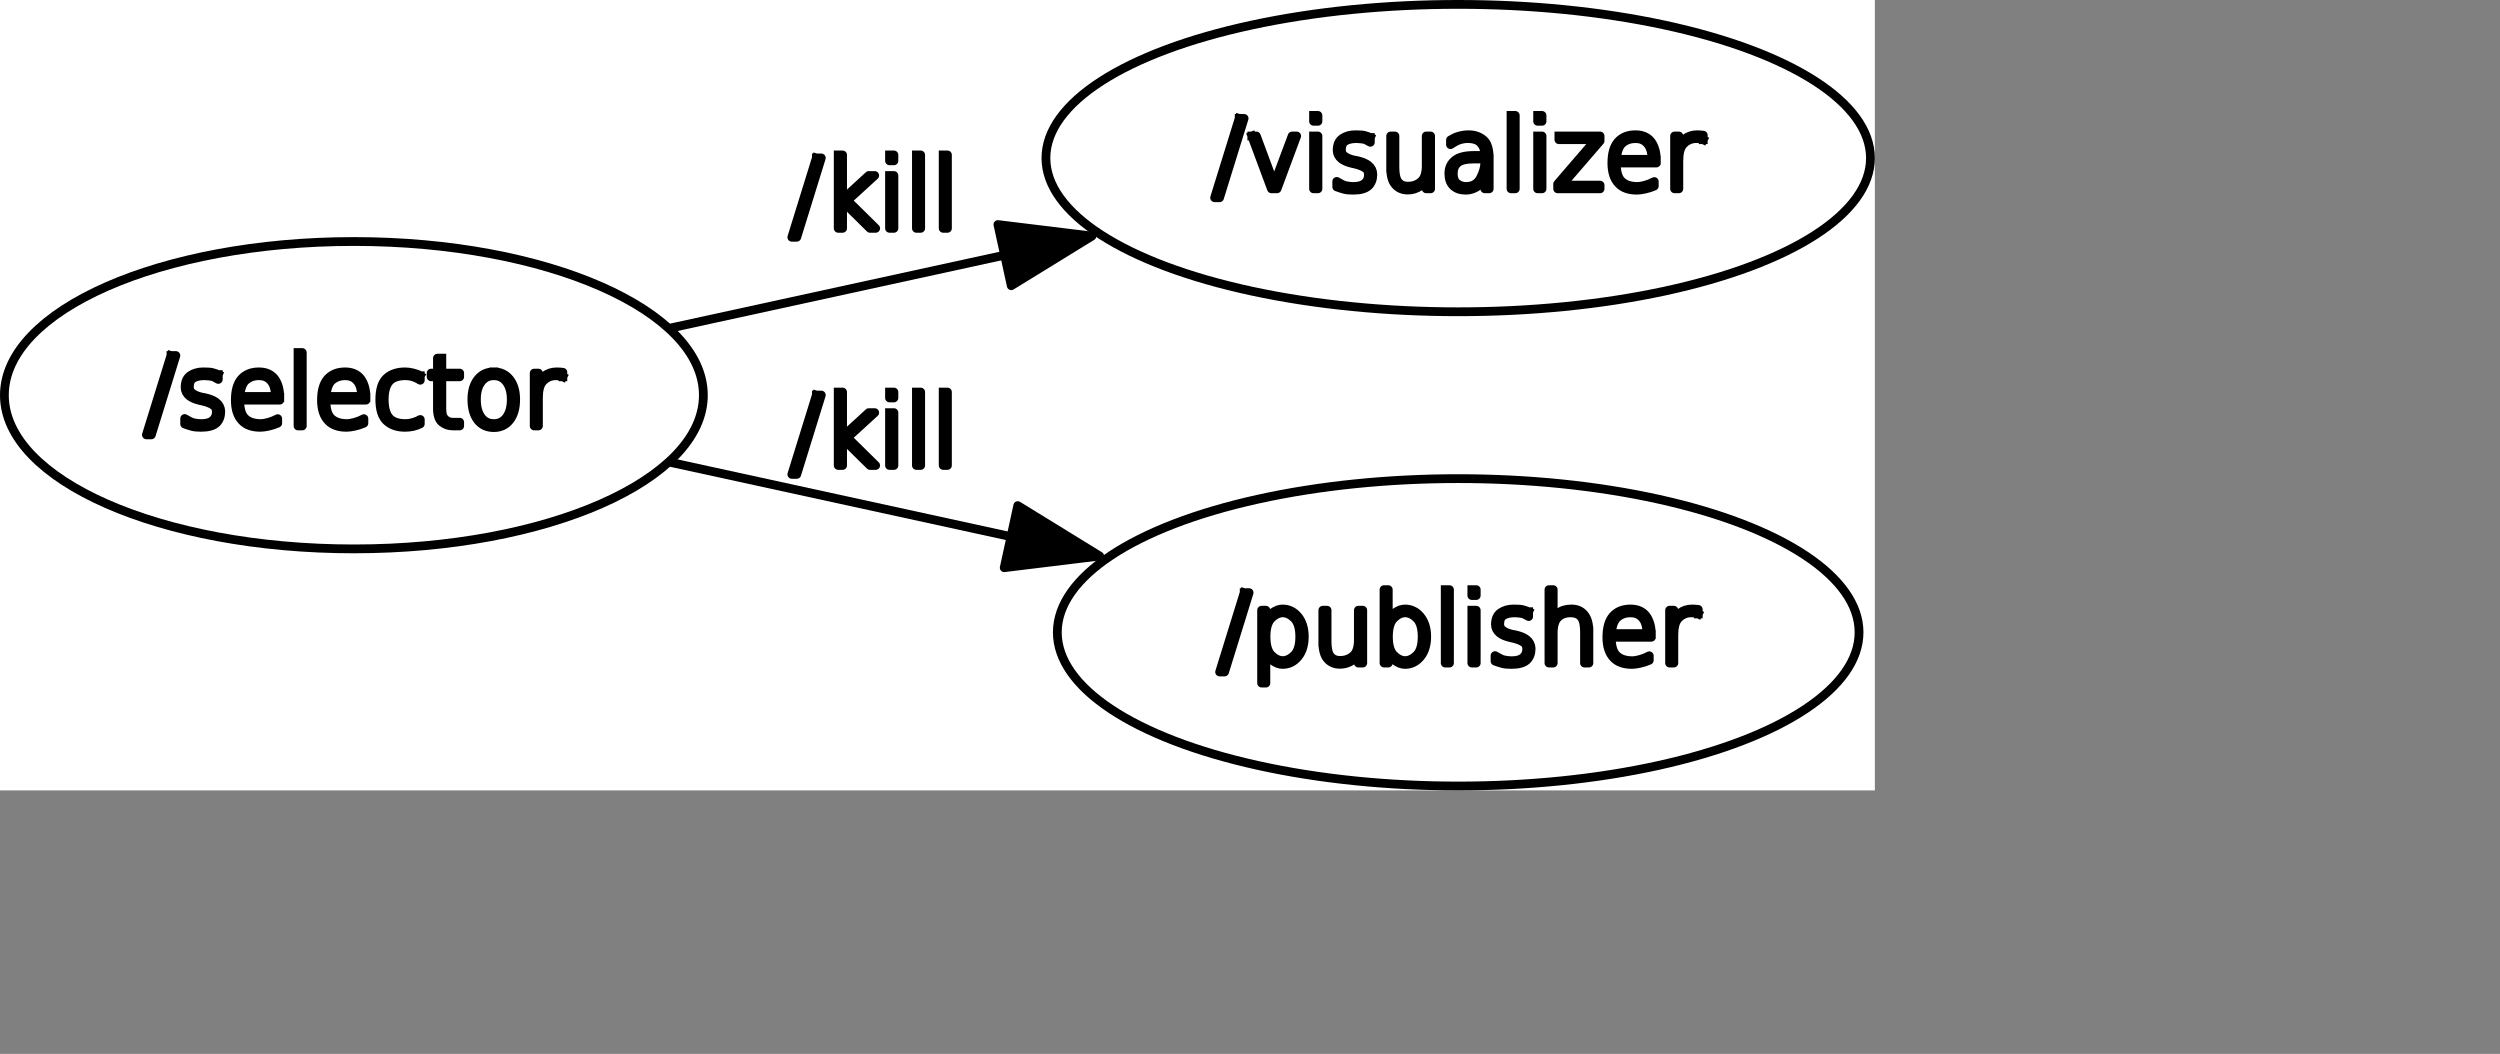 <?xml version="1.0" encoding="UTF-8" standalone="no"?>
<svg width="150.636mm" height="63.5mm"
 xmlns="http://www.w3.org/2000/svg" xmlns:xlink="http://www.w3.org/1999/xlink"  version="1.2" baseProfile="tiny">
<rect width="100%" height="100%" fill="#808080" stroke="none"/>
<title>Qt SVG Document</title>
<desc>Generated with Qt</desc>
<defs>
</defs>
<g fill="none" stroke="black" stroke-width="1" fill-rule="evenodd" stroke-linecap="square" stroke-linejoin="bevel" >

<g fill="none" stroke="#000000" stroke-opacity="1" stroke-width="1" stroke-linecap="square" stroke-linejoin="bevel" transform="matrix(1,0,0,1,0,0)"
font-family="Sans Serif" font-size="9" font-weight="400" font-style="normal" 
>
</g>

<g fill="none" stroke="#000000" stroke-opacity="1" stroke-width="1" stroke-linecap="square" stroke-linejoin="bevel" transform="matrix(1,0,0,1,0,0)"
font-family="Sans Serif" font-size="9" font-weight="400" font-style="normal" 
>
</g>

<g fill="none" stroke="#000000" stroke-opacity="1" stroke-width="1" stroke-linecap="square" stroke-linejoin="bevel" transform="matrix(2,0,0,2,-0.002,180)"
font-family="Sans Serif" font-size="9" font-weight="400" font-style="normal" 
>
</g>

<g fill="#ffffff" fill-opacity="1" stroke="none" transform="matrix(2,0,0,2,-0.002,180)"
font-family="Sans Serif" font-size="9" font-weight="400" font-style="normal" 
>
<rect x="0.001" y="-90" width="213.483" height="90"/>
</g>

<g fill="none" stroke="#000000" stroke-opacity="1" stroke-width="1" stroke-linecap="square" stroke-linejoin="bevel" transform="matrix(2,0,0,2,-0.002,180)"
font-family="Sans Serif" font-size="9" font-weight="400" font-style="normal" 
>
</g>

<g fill="none" stroke="#000000" stroke-opacity="1" stroke-width="1" stroke-linecap="square" stroke-linejoin="bevel" transform="matrix(2,0,0,2,-0.002,180)"
font-family="Sans Serif" font-size="9" font-weight="400" font-style="normal" 
>
</g>

<g fill="none" stroke="#000000" stroke-opacity="1" stroke-width="1" stroke-linecap="square" stroke-linejoin="bevel" transform="matrix(2,0,0,2,-0.002,180)"
font-family="Sans Serif" font-size="9" font-weight="400" font-style="normal" 
>
</g>

<g fill="none" stroke="#000000" stroke-opacity="1" stroke-width="1" stroke-linecap="square" stroke-linejoin="bevel" transform="matrix(2,0,0,2,-0.002,180)"
font-family="Sans Serif" font-size="9" font-weight="400" font-style="normal" 
>
</g>

<g fill="none" stroke="#000000" stroke-opacity="1" stroke-width="1" stroke-linecap="square" stroke-linejoin="round" transform="matrix(2,0,0,2,-0.002,180)"
font-family="Sans Serif" font-size="9" font-weight="400" font-style="normal" 
>
<ellipse cx="166.04" cy="-18" rx="45.645" ry="17.5"/>
</g>

<g fill="none" stroke="#000000" stroke-opacity="1" stroke-width="1" stroke-linecap="square" stroke-linejoin="bevel" transform="matrix(2,0,0,2,-0.002,180)"
font-family="Sans Serif" font-size="9" font-weight="400" font-style="normal" 
>
</g>

<g fill="none" stroke="#000000" stroke-opacity="1" stroke-width="1" stroke-linecap="square" stroke-linejoin="bevel" transform="matrix(2,0,0,2,277.406,131)"
font-family="Sans Serif" font-size="9" font-weight="400" font-style="normal" 
>
</g>

<g fill="none" stroke="#000000" stroke-opacity="1" stroke-width="1" stroke-linecap="square" stroke-linejoin="bevel" transform="matrix(2,0,0,2,277.406,131)"
font-family="sans" font-size="11" font-weight="100" font-style="normal" 
>
</g>

<g fill="#000000" fill-opacity="1" stroke="#000000" stroke-opacity="1" stroke-width="1" stroke-linecap="square" stroke-linejoin="round" transform="matrix(2,0,0,2,277.406,131)"
font-family="sans" font-size="11" font-weight="100" font-style="normal" 
>
<path vector-effect="none" fill-rule="nonzero" d="M2.969,1.984 L3.531,1.984 L0.734,11.016 L0.172,11.016 L2.969,1.984 M5.438,8.641 L5.438,12.281 L4.953,12.281 L4.953,3.984 L5.438,3.984 L5.438,5.359 C5.667,4.839 5.911,4.479 6.172,4.281 C6.578,3.99 6.964,3.844 7.328,3.844 C8.036,3.844 8.628,4.133 9.102,4.711 C9.576,5.289 9.812,6.052 9.812,7 C9.812,7.948 9.576,8.711 9.102,9.289 C8.628,9.867 8.036,10.156 7.328,10.156 C6.964,10.156 6.578,10.005 6.172,9.703 C5.911,9.516 5.667,9.161 5.438,8.641 M8.672,9.094 C9.089,8.677 9.297,7.979 9.297,7 C9.297,6.021 9.089,5.323 8.672,4.906 C8.255,4.49 7.818,4.281 7.359,4.281 C6.911,4.281 6.479,4.49 6.062,4.906 C5.656,5.323 5.453,6.021 5.453,7 C5.453,7.979 5.656,8.677 6.062,9.094 C6.479,9.51 6.911,9.719 7.359,9.719 C7.818,9.719 8.255,9.51 8.672,9.094 M11.922,7.609 L11.922,3.984 L12.406,3.984 L12.406,7.578 C12.406,8.359 12.534,8.909 12.789,9.227 C13.044,9.544 13.412,9.703 13.891,9.703 C14.463,9.703 14.953,9.531 15.359,9.188 C15.766,8.844 15.969,8.245 15.969,7.391 L15.969,3.984 L16.469,3.984 L16.469,10 L15.969,10 L15.969,8.875 C15.792,9.24 15.562,9.516 15.281,9.703 C14.854,9.995 14.385,10.141 13.875,10.141 C13.281,10.141 12.807,9.938 12.453,9.531 C12.099,9.135 11.922,8.495 11.922,7.609 M22.609,9.094 C23.026,8.677 23.234,7.979 23.234,7 C23.234,6.021 23.026,5.323 22.609,4.906 C22.193,4.49 21.755,4.281 21.297,4.281 C20.849,4.281 20.417,4.49 20,4.906 C19.594,5.323 19.391,6.021 19.391,7 C19.391,7.979 19.594,8.677 20,9.094 C20.417,9.51 20.849,9.719 21.297,9.719 C21.755,9.719 22.193,9.51 22.609,9.094 M19.375,5.359 C19.604,4.839 19.849,4.479 20.109,4.281 C20.516,3.99 20.901,3.844 21.266,3.844 C21.974,3.844 22.565,4.133 23.039,4.711 C23.513,5.289 23.75,6.052 23.75,7 C23.75,7.948 23.513,8.711 23.039,9.289 C22.565,9.867 21.974,10.156 21.266,10.156 C20.901,10.156 20.516,10.005 20.109,9.703 C19.849,9.516 19.604,9.161 19.375,8.641 L19.375,10 L18.891,10 L18.891,1.641 L19.375,1.641 L19.375,5.359 M25.859,1.641 L26.344,1.641 L26.344,10 L25.859,10 L25.859,1.641 M28.891,3.984 L29.391,3.984 L29.391,10 L28.891,10 L28.891,3.984 M28.891,1.641 L29.391,1.641 L29.391,2.312 L28.891,2.312 L28.891,1.641 M35.359,4.156 L35.359,4.703 C35.005,4.505 34.786,4.396 34.703,4.375 C34.453,4.323 34.141,4.292 33.766,4.281 C33.203,4.281 32.76,4.391 32.438,4.609 C32.188,4.797 32.062,5.115 32.062,5.562 C32.062,5.875 32.182,6.115 32.422,6.281 C32.661,6.469 33.01,6.615 33.469,6.719 L33.812,6.781 C34.385,6.906 34.818,7.083 35.109,7.312 C35.453,7.583 35.63,7.927 35.641,8.344 C35.641,8.906 35.474,9.349 35.141,9.672 C34.786,9.995 34.208,10.156 33.406,10.156 C32.969,10.156 32.635,10.125 32.406,10.062 C32.125,9.99 31.833,9.896 31.531,9.781 L31.531,9.156 C31.969,9.406 32.25,9.552 32.375,9.594 C32.729,9.688 33.083,9.734 33.438,9.734 C34.01,9.734 34.438,9.615 34.719,9.375 C35,9.125 35.141,8.807 35.141,8.422 C35.141,8.089 35.047,7.849 34.859,7.703 C34.589,7.484 34.161,7.307 33.578,7.172 L33.234,7.094 C32.724,6.969 32.339,6.802 32.078,6.594 C31.745,6.323 31.578,5.995 31.578,5.609 C31.578,4.984 31.779,4.534 32.18,4.258 C32.581,3.982 33.073,3.844 33.656,3.844 C34.156,3.844 34.5,3.87 34.688,3.922 C34.917,3.984 35.141,4.062 35.359,4.156 M42.219,6.375 L42.219,10 L41.719,10 L41.719,6.406 C41.719,5.625 41.589,5.076 41.328,4.758 C41.068,4.44 40.672,4.281 40.141,4.281 C39.526,4.281 39.042,4.458 38.688,4.812 C38.333,5.167 38.156,5.76 38.156,6.594 L38.156,10 L37.672,10 L37.672,1.641 L38.156,1.641 L38.156,5.094 C38.271,4.792 38.479,4.521 38.781,4.281 C39.125,3.99 39.615,3.844 40.25,3.844 C40.854,3.844 41.333,4.057 41.688,4.484 C42.042,4.911 42.219,5.542 42.219,6.375 M49.328,6.75 L49.328,7.062 L44.766,7.062 C44.766,8.021 44.953,8.698 45.328,9.094 C45.745,9.521 46.359,9.734 47.172,9.734 C47.391,9.734 47.677,9.688 48.031,9.594 C48.385,9.5 48.74,9.359 49.094,9.172 L49.094,9.688 C48.74,9.844 48.378,9.961 48.008,10.039 C47.638,10.117 47.344,10.156 47.125,10.156 C46.198,10.156 45.5,9.906 45.031,9.406 C44.521,8.875 44.266,8.094 44.266,7.062 C44.266,5.99 44.495,5.188 44.953,4.656 C45.432,4.115 46.099,3.844 46.953,3.844 C47.734,3.844 48.328,4.104 48.734,4.625 C49.13,5.167 49.328,5.875 49.328,6.75 M48.828,6.641 C48.828,5.797 48.635,5.182 48.25,4.797 C47.938,4.453 47.505,4.281 46.953,4.281 C46.359,4.281 45.859,4.458 45.453,4.812 C45.078,5.146 44.854,5.755 44.781,6.641 L48.828,6.641 M54.672,4.406 C54.589,4.365 54.479,4.333 54.344,4.312 C54.219,4.292 54.068,4.281 53.891,4.281 C53.276,4.281 52.771,4.505 52.375,4.953 C52.052,5.318 51.891,5.943 51.891,6.828 L51.891,10 L51.406,10 L51.406,3.984 L51.891,3.984 L51.891,5.109 C52.057,4.786 52.286,4.516 52.578,4.297 C52.974,3.995 53.443,3.844 53.984,3.844 C54.13,3.844 54.255,3.849 54.359,3.859 C54.464,3.859 54.568,3.87 54.672,3.891 L54.672,4.406"/>
</g>

<g fill="none" stroke="#000000" stroke-opacity="1" stroke-width="1" stroke-linecap="square" stroke-linejoin="bevel" transform="matrix(2,0,0,2,277.406,131)"
font-family="sans" font-size="11" font-weight="100" font-style="normal" 
>
</g>

<g fill="none" stroke="#000000" stroke-opacity="1" stroke-width="1" stroke-linecap="square" stroke-linejoin="bevel" transform="matrix(2,0,0,2,277.406,131)"
font-family="Sans Serif" font-size="9" font-weight="400" font-style="normal" 
>
</g>

<g fill="none" stroke="#000000" stroke-opacity="1" stroke-width="1" stroke-linecap="square" stroke-linejoin="bevel" transform="matrix(2,0,0,2,-0.002,180)"
font-family="Sans Serif" font-size="9" font-weight="400" font-style="normal" 
>
</g>

<g fill="none" stroke="#000000" stroke-opacity="1" stroke-width="1" stroke-linecap="square" stroke-linejoin="bevel" transform="matrix(2,0,0,2,-0.002,180)"
font-family="Sans Serif" font-size="9" font-weight="400" font-style="normal" 
>
</g>

<g fill="none" stroke="#000000" stroke-opacity="1" stroke-width="1" stroke-linecap="square" stroke-linejoin="bevel" transform="matrix(2,0,0,2,-0.002,180)"
font-family="Sans Serif" font-size="9" font-weight="400" font-style="normal" 
>
</g>

<g fill="none" stroke="#000000" stroke-opacity="1" stroke-width="1" stroke-linecap="square" stroke-linejoin="round" transform="matrix(2,0,0,2,-0.002,180)"
font-family="Sans Serif" font-size="9" font-weight="400" font-style="normal" 
>
<ellipse cx="40.296" cy="-45" rx="39.795" ry="17.5"/>
</g>

<g fill="none" stroke="#000000" stroke-opacity="1" stroke-width="1" stroke-linecap="square" stroke-linejoin="bevel" transform="matrix(2,0,0,2,-0.002,180)"
font-family="Sans Serif" font-size="9" font-weight="400" font-style="normal" 
>
</g>

<g fill="none" stroke="#000000" stroke-opacity="1" stroke-width="1" stroke-linecap="square" stroke-linejoin="bevel" transform="matrix(2,0,0,2,32.996,77)"
font-family="Sans Serif" font-size="9" font-weight="400" font-style="normal" 
>
</g>

<g fill="none" stroke="#000000" stroke-opacity="1" stroke-width="1" stroke-linecap="square" stroke-linejoin="bevel" transform="matrix(2,0,0,2,32.996,77)"
font-family="sans" font-size="11" font-weight="100" font-style="normal" 
>
</g>

<g fill="#000000" fill-opacity="1" stroke="#000000" stroke-opacity="1" stroke-width="1" stroke-linecap="square" stroke-linejoin="round" transform="matrix(2,0,0,2,32.996,77)"
font-family="sans" font-size="11" font-weight="100" font-style="normal" 
>
<path vector-effect="none" fill-rule="nonzero" d="M2.969,1.984 L3.531,1.984 L0.734,11.016 L0.172,11.016 L2.969,1.984 M8.359,4.156 L8.359,4.703 C8.005,4.505 7.786,4.396 7.703,4.375 C7.453,4.323 7.141,4.292 6.766,4.281 C6.203,4.281 5.76,4.391 5.438,4.609 C5.188,4.797 5.062,5.115 5.062,5.562 C5.062,5.875 5.182,6.115 5.422,6.281 C5.661,6.469 6.01,6.615 6.469,6.719 L6.812,6.781 C7.385,6.906 7.818,7.083 8.109,7.312 C8.453,7.583 8.63,7.927 8.641,8.344 C8.641,8.906 8.474,9.349 8.141,9.672 C7.786,9.995 7.208,10.156 6.406,10.156 C5.969,10.156 5.635,10.125 5.406,10.062 C5.125,9.99 4.833,9.896 4.531,9.781 L4.531,9.156 C4.969,9.406 5.25,9.552 5.375,9.594 C5.729,9.688 6.083,9.734 6.438,9.734 C7.01,9.734 7.438,9.615 7.719,9.375 C8,9.125 8.141,8.807 8.141,8.422 C8.141,8.089 8.047,7.849 7.859,7.703 C7.589,7.484 7.161,7.307 6.578,7.172 L6.234,7.094 C5.724,6.969 5.339,6.802 5.078,6.594 C4.745,6.323 4.578,5.995 4.578,5.609 C4.578,4.984 4.779,4.534 5.18,4.258 C5.581,3.982 6.073,3.844 6.656,3.844 C7.156,3.844 7.5,3.87 7.688,3.922 C7.917,3.984 8.141,4.062 8.359,4.156 M15.359,6.75 L15.359,7.062 L10.797,7.062 C10.797,8.021 10.984,8.698 11.359,9.094 C11.776,9.521 12.391,9.734 13.203,9.734 C13.422,9.734 13.708,9.688 14.062,9.594 C14.417,9.5 14.771,9.359 15.125,9.172 L15.125,9.688 C14.771,9.844 14.409,9.961 14.039,10.039 C13.669,10.117 13.375,10.156 13.156,10.156 C12.229,10.156 11.531,9.906 11.062,9.406 C10.552,8.875 10.297,8.094 10.297,7.062 C10.297,5.99 10.526,5.188 10.984,4.656 C11.463,4.115 12.13,3.844 12.984,3.844 C13.766,3.844 14.359,4.104 14.766,4.625 C15.162,5.167 15.359,5.875 15.359,6.75 M14.859,6.641 C14.859,5.797 14.667,5.182 14.281,4.797 C13.969,4.453 13.537,4.281 12.984,4.281 C12.391,4.281 11.891,4.458 11.484,4.812 C11.109,5.146 10.885,5.755 10.812,6.641 L14.859,6.641 M17.438,1.641 L17.922,1.641 L17.922,10 L17.438,10 L17.438,1.641 M25.172,6.75 L25.172,7.062 L20.609,7.062 C20.609,8.021 20.797,8.698 21.172,9.094 C21.588,9.521 22.203,9.734 23.016,9.734 C23.234,9.734 23.521,9.688 23.875,9.594 C24.229,9.5 24.583,9.359 24.938,9.172 L24.938,9.688 C24.583,9.844 24.221,9.961 23.852,10.039 C23.482,10.117 23.188,10.156 22.969,10.156 C22.042,10.156 21.344,9.906 20.875,9.406 C20.365,8.875 20.109,8.094 20.109,7.062 C20.109,5.99 20.338,5.188 20.797,4.656 C21.276,4.115 21.943,3.844 22.797,3.844 C23.578,3.844 24.172,4.104 24.578,4.625 C24.974,5.167 25.172,5.875 25.172,6.75 M24.672,6.641 C24.672,5.797 24.479,5.182 24.094,4.797 C23.781,4.453 23.349,4.281 22.797,4.281 C22.203,4.281 21.703,4.458 21.297,4.812 C20.922,5.146 20.698,5.755 20.625,6.641 L24.672,6.641 M31.359,4.281 L31.359,4.797 C31.068,4.62 30.823,4.5 30.625,4.438 C30.292,4.333 29.974,4.281 29.672,4.281 C28.807,4.281 28.188,4.503 27.812,4.945 C27.438,5.388 27.25,6.073 27.25,7 C27.25,7.938 27.438,8.628 27.812,9.07 C28.188,9.513 28.807,9.734 29.672,9.734 C29.963,9.734 30.245,9.693 30.516,9.609 C30.807,9.536 31.088,9.422 31.359,9.266 L31.359,9.766 C31.088,9.901 30.807,10 30.516,10.062 C30.213,10.125 29.917,10.156 29.625,10.156 C28.75,10.156 28.052,9.917 27.531,9.438 C27.01,8.958 26.75,8.143 26.75,6.992 C26.75,5.841 27.01,5.026 27.531,4.547 C28.052,4.078 28.75,3.844 29.625,3.844 C29.917,3.844 30.224,3.885 30.547,3.969 C30.87,4.042 31.141,4.146 31.359,4.281 M33.812,2.281 L33.812,3.984 L35.844,3.984 L35.844,4.406 L33.812,4.406 L33.812,8.016 C33.812,8.474 33.87,8.797 33.984,8.984 C34.234,9.38 34.594,9.578 35.062,9.578 L35.844,9.578 L35.844,10 L35.078,10 C34.589,10 34.172,9.857 33.828,9.57 C33.484,9.284 33.312,8.766 33.312,8.016 L33.312,4.406 L32.594,4.406 L32.594,3.984 L33.312,3.984 L33.312,2.281 L33.812,2.281 M41.188,5.016 C40.833,4.526 40.349,4.281 39.734,4.281 C39.12,4.281 38.635,4.526 38.281,5.016 C37.927,5.495 37.75,6.151 37.75,6.984 C37.75,7.839 37.927,8.51 38.281,9 C38.635,9.49 39.12,9.734 39.734,9.734 C40.349,9.734 40.833,9.49 41.188,9 C41.542,8.5 41.719,7.828 41.719,6.984 C41.719,6.161 41.542,5.505 41.188,5.016 M39.734,3.844 C40.495,3.844 41.099,4.13 41.547,4.703 C41.995,5.276 42.219,6.036 42.219,6.984 C42.219,7.974 41.995,8.755 41.547,9.328 C41.099,9.901 40.495,10.188 39.734,10.188 C38.953,10.188 38.339,9.901 37.891,9.328 C37.453,8.755 37.234,7.974 37.234,6.984 C37.234,6.026 37.458,5.263 37.906,4.695 C38.354,4.128 38.964,3.844 39.734,3.844 M47.594,4.406 C47.51,4.365 47.401,4.333 47.266,4.312 C47.141,4.292 46.99,4.281 46.812,4.281 C46.198,4.281 45.693,4.505 45.297,4.953 C44.974,5.318 44.812,5.943 44.812,6.828 L44.812,10 L44.328,10 L44.328,3.984 L44.812,3.984 L44.812,5.109 C44.979,4.786 45.208,4.516 45.5,4.297 C45.896,3.995 46.365,3.844 46.906,3.844 C47.052,3.844 47.177,3.849 47.281,3.859 C47.385,3.859 47.49,3.87 47.594,3.891 L47.594,4.406"/>
</g>

<g fill="none" stroke="#000000" stroke-opacity="1" stroke-width="1" stroke-linecap="square" stroke-linejoin="bevel" transform="matrix(2,0,0,2,32.996,77)"
font-family="sans" font-size="11" font-weight="100" font-style="normal" 
>
</g>

<g fill="none" stroke="#000000" stroke-opacity="1" stroke-width="1" stroke-linecap="square" stroke-linejoin="bevel" transform="matrix(2,0,0,2,32.996,77)"
font-family="Sans Serif" font-size="9" font-weight="400" font-style="normal" 
>
</g>

<g fill="none" stroke="#000000" stroke-opacity="1" stroke-width="1" stroke-linecap="square" stroke-linejoin="bevel" transform="matrix(2,0,0,2,-0.002,180)"
font-family="Sans Serif" font-size="9" font-weight="400" font-style="normal" 
>
</g>

<g fill="none" stroke="#000000" stroke-opacity="1" stroke-width="1" stroke-linecap="square" stroke-linejoin="bevel" transform="matrix(2,0,0,2,-0.002,180)"
font-family="Sans Serif" font-size="9" font-weight="400" font-style="normal" 
>
</g>

<g fill="none" stroke="#000000" stroke-opacity="1" stroke-width="1" stroke-linecap="square" stroke-linejoin="bevel" transform="matrix(2,0,0,2,-0.002,180)"
font-family="Sans Serif" font-size="9" font-weight="400" font-style="normal" 
>
</g>

<g fill="none" stroke="#000000" stroke-opacity="1" stroke-width="1" stroke-linecap="square" stroke-linejoin="round" transform="matrix(2,0,0,2,-0.002,180)"
font-family="Sans Serif" font-size="9" font-weight="400" font-style="normal" 
>
<ellipse cx="166.04" cy="-72" rx="46.944" ry="17.5"/>
</g>

<g fill="none" stroke="#000000" stroke-opacity="1" stroke-width="1" stroke-linecap="square" stroke-linejoin="bevel" transform="matrix(2,0,0,2,-0.002,180)"
font-family="Sans Serif" font-size="9" font-weight="400" font-style="normal" 
>
</g>

<g fill="none" stroke="#000000" stroke-opacity="1" stroke-width="1" stroke-linecap="square" stroke-linejoin="bevel" transform="matrix(2,0,0,2,276.265,23)"
font-family="Sans Serif" font-size="9" font-weight="400" font-style="normal" 
>
</g>

<g fill="none" stroke="#000000" stroke-opacity="1" stroke-width="1" stroke-linecap="square" stroke-linejoin="bevel" transform="matrix(2,0,0,2,276.265,23)"
font-family="sans" font-size="11" font-weight="100" font-style="normal" 
>
</g>

<g fill="#000000" fill-opacity="1" stroke="#000000" stroke-opacity="1" stroke-width="1" stroke-linecap="square" stroke-linejoin="round" transform="matrix(2,0,0,2,276.265,23)"
font-family="sans" font-size="11" font-weight="100" font-style="normal" 
>
<path vector-effect="none" fill-rule="nonzero" d="M2.969,1.984 L3.531,1.984 L0.734,11.016 L0.172,11.016 L2.969,1.984 M4.406,3.984 L4.922,3.984 L6.953,9.453 L9,3.984 L9.516,3.984 L7.281,10 L6.641,10 L4.406,3.984 M11.438,3.984 L11.938,3.984 L11.938,10 L11.438,10 L11.438,3.984 M11.438,1.641 L11.938,1.641 L11.938,2.312 L11.438,2.312 L11.438,1.641 M17.906,4.156 L17.906,4.703 C17.552,4.505 17.333,4.396 17.25,4.375 C17,4.323 16.688,4.292 16.312,4.281 C15.75,4.281 15.307,4.391 14.984,4.609 C14.734,4.797 14.609,5.115 14.609,5.562 C14.609,5.875 14.729,6.115 14.969,6.281 C15.208,6.469 15.557,6.615 16.016,6.719 L16.359,6.781 C16.932,6.906 17.365,7.083 17.656,7.312 C18,7.583 18.177,7.927 18.188,8.344 C18.188,8.906 18.021,9.349 17.688,9.672 C17.333,9.995 16.755,10.156 15.953,10.156 C15.516,10.156 15.182,10.125 14.953,10.062 C14.672,9.99 14.38,9.896 14.078,9.781 L14.078,9.156 C14.516,9.406 14.797,9.552 14.922,9.594 C15.276,9.688 15.63,9.734 15.984,9.734 C16.557,9.734 16.984,9.615 17.266,9.375 C17.547,9.125 17.688,8.807 17.688,8.422 C17.688,8.089 17.594,7.849 17.406,7.703 C17.135,7.484 16.708,7.307 16.125,7.172 L15.781,7.094 C15.271,6.969 14.885,6.802 14.625,6.594 C14.292,6.323 14.125,5.995 14.125,5.609 C14.125,4.984 14.325,4.534 14.727,4.258 C15.128,3.982 15.62,3.844 16.203,3.844 C16.703,3.844 17.047,3.87 17.234,3.922 C17.463,3.984 17.688,4.062 17.906,4.156 M20.219,7.609 L20.219,3.984 L20.703,3.984 L20.703,7.578 C20.703,8.359 20.831,8.909 21.086,9.227 C21.341,9.544 21.708,9.703 22.188,9.703 C22.76,9.703 23.25,9.531 23.656,9.188 C24.062,8.844 24.266,8.245 24.266,7.391 L24.266,3.984 L24.766,3.984 L24.766,10 L24.266,10 L24.266,8.875 C24.088,9.24 23.859,9.516 23.578,9.703 C23.151,9.995 22.682,10.141 22.172,10.141 C21.578,10.141 21.104,9.938 20.75,9.531 C20.396,9.135 20.219,8.495 20.219,7.609 M29.594,6.609 C28.792,6.609 28.216,6.75 27.867,7.031 C27.518,7.312 27.344,7.724 27.344,8.266 C27.344,8.797 27.49,9.174 27.781,9.398 C28.073,9.622 28.417,9.734 28.812,9.734 C29.562,9.734 30.104,9.417 30.438,8.781 C30.771,8.135 30.938,7.531 30.938,6.969 L30.938,6.609 L29.594,6.609 M31.438,6.562 L31.438,10 L30.938,10 L30.938,8.359 C30.667,9.161 30.302,9.672 29.844,9.891 C29.49,10.068 29.13,10.156 28.766,10.156 C28.172,10.156 27.703,9.995 27.359,9.672 C27.016,9.349 26.844,8.878 26.844,8.258 C26.844,7.638 27.068,7.141 27.516,6.766 C27.963,6.391 28.693,6.203 29.703,6.203 L30.938,6.203 L30.938,6.109 C30.938,5.578 30.781,5.141 30.469,4.797 C30.177,4.453 29.682,4.281 28.984,4.281 C28.641,4.281 28.292,4.344 27.938,4.469 C27.708,4.552 27.406,4.719 27.031,4.969 L27.031,4.438 C27.354,4.24 27.656,4.099 27.938,4.016 C28.333,3.901 28.713,3.844 29.078,3.844 C29.797,3.844 30.385,4.057 30.844,4.484 C31.24,4.849 31.438,5.542 31.438,6.562 M33.922,1.641 L34.406,1.641 L34.406,10 L33.922,10 L33.922,1.641 M36.953,3.984 L37.453,3.984 L37.453,10 L36.953,10 L36.953,3.984 M36.953,1.641 L37.453,1.641 L37.453,2.312 L36.953,2.312 L36.953,1.641 M39.375,3.984 L44.062,3.984 L44.062,4.547 L39.719,9.578 L44.062,9.578 L44.062,10 L39.234,10 L39.234,9.453 L43.578,4.406 L39.375,4.406 L39.375,3.984 M50.469,6.75 L50.469,7.062 L45.906,7.062 C45.906,8.021 46.094,8.698 46.469,9.094 C46.885,9.521 47.5,9.734 48.312,9.734 C48.531,9.734 48.818,9.688 49.172,9.594 C49.526,9.5 49.88,9.359 50.234,9.172 L50.234,9.688 C49.88,9.844 49.518,9.961 49.148,10.039 C48.779,10.117 48.484,10.156 48.266,10.156 C47.339,10.156 46.641,9.906 46.172,9.406 C45.661,8.875 45.406,8.094 45.406,7.062 C45.406,5.99 45.635,5.188 46.094,4.656 C46.573,4.115 47.24,3.844 48.094,3.844 C48.875,3.844 49.469,4.104 49.875,4.625 C50.271,5.167 50.469,5.875 50.469,6.75 M49.969,6.641 C49.969,5.797 49.776,5.182 49.391,4.797 C49.078,4.453 48.646,4.281 48.094,4.281 C47.5,4.281 47,4.458 46.594,4.812 C46.219,5.146 45.995,5.755 45.922,6.641 L49.969,6.641 M55.812,4.406 C55.729,4.365 55.62,4.333 55.484,4.312 C55.359,4.292 55.208,4.281 55.031,4.281 C54.417,4.281 53.911,4.505 53.516,4.953 C53.193,5.318 53.031,5.943 53.031,6.828 L53.031,10 L52.547,10 L52.547,3.984 L53.031,3.984 L53.031,5.109 C53.198,4.786 53.427,4.516 53.719,4.297 C54.115,3.995 54.583,3.844 55.125,3.844 C55.271,3.844 55.396,3.849 55.5,3.859 C55.604,3.859 55.708,3.87 55.812,3.891 L55.812,4.406"/>
</g>

<g fill="none" stroke="#000000" stroke-opacity="1" stroke-width="1" stroke-linecap="square" stroke-linejoin="bevel" transform="matrix(2,0,0,2,276.265,23)"
font-family="sans" font-size="11" font-weight="100" font-style="normal" 
>
</g>

<g fill="none" stroke="#000000" stroke-opacity="1" stroke-width="1" stroke-linecap="square" stroke-linejoin="bevel" transform="matrix(2,0,0,2,276.265,23)"
font-family="Sans Serif" font-size="9" font-weight="400" font-style="normal" 
>
</g>

<g fill="none" stroke="#000000" stroke-opacity="1" stroke-width="1" stroke-linecap="square" stroke-linejoin="bevel" transform="matrix(2,0,0,2,-0.002,180)"
font-family="Sans Serif" font-size="9" font-weight="400" font-style="normal" 
>
</g>

<g fill="none" stroke="#000000" stroke-opacity="1" stroke-width="1" stroke-linecap="square" stroke-linejoin="bevel" transform="matrix(2,0,0,2,-0.002,180)"
font-family="Sans Serif" font-size="9" font-weight="400" font-style="normal" 
>
</g>

<g fill="none" stroke="#000000" stroke-opacity="1" stroke-width="1" stroke-linecap="square" stroke-linejoin="bevel" transform="matrix(2,0,0,2,-0.002,180)"
font-family="Sans Serif" font-size="9" font-weight="400" font-style="normal" 
>
</g>

<g fill="none" stroke="#000000" stroke-opacity="1" stroke-width="1" stroke-linecap="square" stroke-linejoin="round" transform="matrix(2,0,0,2,-0.002,180)"
font-family="Sans Serif" font-size="9" font-weight="400" font-style="normal" 
>
<path vector-effect="none" fill-rule="evenodd" d="M76.756,-37.263 C88.703,-34.656 102.27,-31.697 115.12,-28.893 "/>
</g>

<g fill="none" stroke="#000000" stroke-opacity="1" stroke-width="1" stroke-linecap="square" stroke-linejoin="bevel" transform="matrix(2,0,0,2,-0.002,180)"
font-family="Sans Serif" font-size="9" font-weight="400" font-style="normal" 
>
</g>

<g fill="none" stroke="#000000" stroke-opacity="1" stroke-width="1" stroke-linecap="square" stroke-linejoin="bevel" transform="matrix(2,0,0,2,179.98,86)"
font-family="Sans Serif" font-size="9" font-weight="400" font-style="normal" 
>
</g>

<g fill="none" stroke="#000000" stroke-opacity="1" stroke-width="1" stroke-linecap="square" stroke-linejoin="bevel" transform="matrix(2,0,0,2,179.98,86)"
font-family="sans" font-size="11" font-weight="100" font-style="normal" 
>
</g>

<g fill="#000000" fill-opacity="1" stroke="#000000" stroke-opacity="1" stroke-width="1" stroke-linecap="square" stroke-linejoin="round" transform="matrix(2,0,0,2,179.98,86)"
font-family="sans" font-size="11" font-weight="100" font-style="normal" 
>
<path vector-effect="none" fill-rule="nonzero" d="M2.969,1.984 L3.531,1.984 L0.734,11.016 L0.172,11.016 L2.969,1.984 M5.453,1.641 L5.953,1.641 L5.953,6.719 L8.938,3.984 L9.609,3.984 L6.5,6.828 L9.719,10 L9.078,10 L5.953,6.922 L5.953,10 L5.453,10 L5.453,1.641 M11.297,3.984 L11.797,3.984 L11.797,10 L11.297,10 L11.297,3.984 M11.297,1.641 L11.797,1.641 L11.797,2.312 L11.297,2.312 L11.297,1.641 M14.359,1.641 L14.844,1.641 L14.844,10 L14.359,10 L14.359,1.641 M17.406,1.641 L17.891,1.641 L17.891,10 L17.406,10 L17.406,1.641"/>
</g>

<g fill="none" stroke="#000000" stroke-opacity="1" stroke-width="1" stroke-linecap="square" stroke-linejoin="bevel" transform="matrix(2,0,0,2,179.98,86)"
font-family="sans" font-size="11" font-weight="100" font-style="normal" 
>
</g>

<g fill="none" stroke="#000000" stroke-opacity="1" stroke-width="1" stroke-linecap="square" stroke-linejoin="bevel" transform="matrix(2,0,0,2,179.98,86)"
font-family="Sans Serif" font-size="9" font-weight="400" font-style="normal" 
>
</g>

<g fill="none" stroke="#000000" stroke-opacity="1" stroke-width="1" stroke-linecap="square" stroke-linejoin="bevel" transform="matrix(2,0,0,2,-0.002,180)"
font-family="Sans Serif" font-size="9" font-weight="400" font-style="normal" 
>
</g>

<g fill="#000000" fill-opacity="1" stroke="#000000" stroke-opacity="1" stroke-width="1" stroke-linecap="square" stroke-linejoin="round" transform="matrix(2,0,0,2,-0.002,180)"
font-family="Sans Serif" font-size="9" font-weight="400" font-style="normal" 
>
<path vector-effect="none" fill-rule="evenodd" d="M115.12,-28.893 L114.348,-25.358 L125.22,-26.688 L115.892,-32.428 L115.12,-28.893"/>
</g>

<g fill="none" stroke="#000000" stroke-opacity="1" stroke-width="1" stroke-linecap="square" stroke-linejoin="bevel" transform="matrix(2,0,0,2,-0.002,180)"
font-family="Sans Serif" font-size="9" font-weight="400" font-style="normal" 
>
</g>

<g fill="none" stroke="#000000" stroke-opacity="1" stroke-width="1" stroke-linecap="square" stroke-linejoin="bevel" transform="matrix(2,0,0,2,-0.002,180)"
font-family="Sans Serif" font-size="9" font-weight="400" font-style="normal" 
>
</g>

<g fill="none" stroke="#000000" stroke-opacity="1" stroke-width="1" stroke-linecap="square" stroke-linejoin="bevel" transform="matrix(2,0,0,2,-0.002,180)"
font-family="Sans Serif" font-size="9" font-weight="400" font-style="normal" 
>
</g>

<g fill="none" stroke="#000000" stroke-opacity="1" stroke-width="1" stroke-linecap="square" stroke-linejoin="bevel" transform="matrix(2,0,0,2,-0.002,180)"
font-family="Sans Serif" font-size="9" font-weight="400" font-style="normal" 
>
</g>

<g fill="none" stroke="#000000" stroke-opacity="1" stroke-width="1" stroke-linecap="square" stroke-linejoin="round" transform="matrix(2,0,0,2,-0.002,180)"
font-family="Sans Serif" font-size="9" font-weight="400" font-style="normal" 
>
<path vector-effect="none" fill-rule="evenodd" d="M76.756,-52.737 C88.477,-55.295 101.76,-58.192 114.39,-60.948 "/>
</g>

<g fill="none" stroke="#000000" stroke-opacity="1" stroke-width="1" stroke-linecap="square" stroke-linejoin="bevel" transform="matrix(2,0,0,2,-0.002,180)"
font-family="Sans Serif" font-size="9" font-weight="400" font-style="normal" 
>
</g>

<g fill="none" stroke="#000000" stroke-opacity="1" stroke-width="1" stroke-linecap="square" stroke-linejoin="bevel" transform="matrix(2,0,0,2,179.98,32)"
font-family="Sans Serif" font-size="9" font-weight="400" font-style="normal" 
>
</g>

<g fill="none" stroke="#000000" stroke-opacity="1" stroke-width="1" stroke-linecap="square" stroke-linejoin="bevel" transform="matrix(2,0,0,2,179.98,32)"
font-family="sans" font-size="11" font-weight="100" font-style="normal" 
>
</g>

<g fill="#000000" fill-opacity="1" stroke="#000000" stroke-opacity="1" stroke-width="1" stroke-linecap="square" stroke-linejoin="round" transform="matrix(2,0,0,2,179.98,32)"
font-family="sans" font-size="11" font-weight="100" font-style="normal" 
>
<path vector-effect="none" fill-rule="nonzero" d="M2.969,1.984 L3.531,1.984 L0.734,11.016 L0.172,11.016 L2.969,1.984 M5.453,1.641 L5.953,1.641 L5.953,6.719 L8.938,3.984 L9.609,3.984 L6.5,6.828 L9.719,10 L9.078,10 L5.953,6.922 L5.953,10 L5.453,10 L5.453,1.641 M11.297,3.984 L11.797,3.984 L11.797,10 L11.297,10 L11.297,3.984 M11.297,1.641 L11.797,1.641 L11.797,2.312 L11.297,2.312 L11.297,1.641 M14.359,1.641 L14.844,1.641 L14.844,10 L14.359,10 L14.359,1.641 M17.406,1.641 L17.891,1.641 L17.891,10 L17.406,10 L17.406,1.641"/>
</g>

<g fill="none" stroke="#000000" stroke-opacity="1" stroke-width="1" stroke-linecap="square" stroke-linejoin="bevel" transform="matrix(2,0,0,2,179.98,32)"
font-family="sans" font-size="11" font-weight="100" font-style="normal" 
>
</g>

<g fill="none" stroke="#000000" stroke-opacity="1" stroke-width="1" stroke-linecap="square" stroke-linejoin="bevel" transform="matrix(2,0,0,2,179.98,32)"
font-family="Sans Serif" font-size="9" font-weight="400" font-style="normal" 
>
</g>

<g fill="none" stroke="#000000" stroke-opacity="1" stroke-width="1" stroke-linecap="square" stroke-linejoin="bevel" transform="matrix(2,0,0,2,-0.002,180)"
font-family="Sans Serif" font-size="9" font-weight="400" font-style="normal" 
>
</g>

<g fill="#000000" fill-opacity="1" stroke="#000000" stroke-opacity="1" stroke-width="1" stroke-linecap="square" stroke-linejoin="round" transform="matrix(2,0,0,2,-0.002,180)"
font-family="Sans Serif" font-size="9" font-weight="400" font-style="normal" 
>
<path vector-effect="none" fill-rule="evenodd" d="M114.39,-60.948 L115.15,-57.465 L124.34,-63.119 L113.63,-64.43 L114.39,-60.948"/>
</g>

<g fill="none" stroke="#000000" stroke-opacity="1" stroke-width="1" stroke-linecap="square" stroke-linejoin="bevel" transform="matrix(2,0,0,2,-0.002,180)"
font-family="Sans Serif" font-size="9" font-weight="400" font-style="normal" 
>
</g>

<g fill="none" stroke="#000000" stroke-opacity="1" stroke-width="1" stroke-linecap="square" stroke-linejoin="bevel" transform="matrix(1,0,0,1,0,0)"
font-family="Sans Serif" font-size="9" font-weight="400" font-style="normal" 
>
</g>
</g>
</svg>
